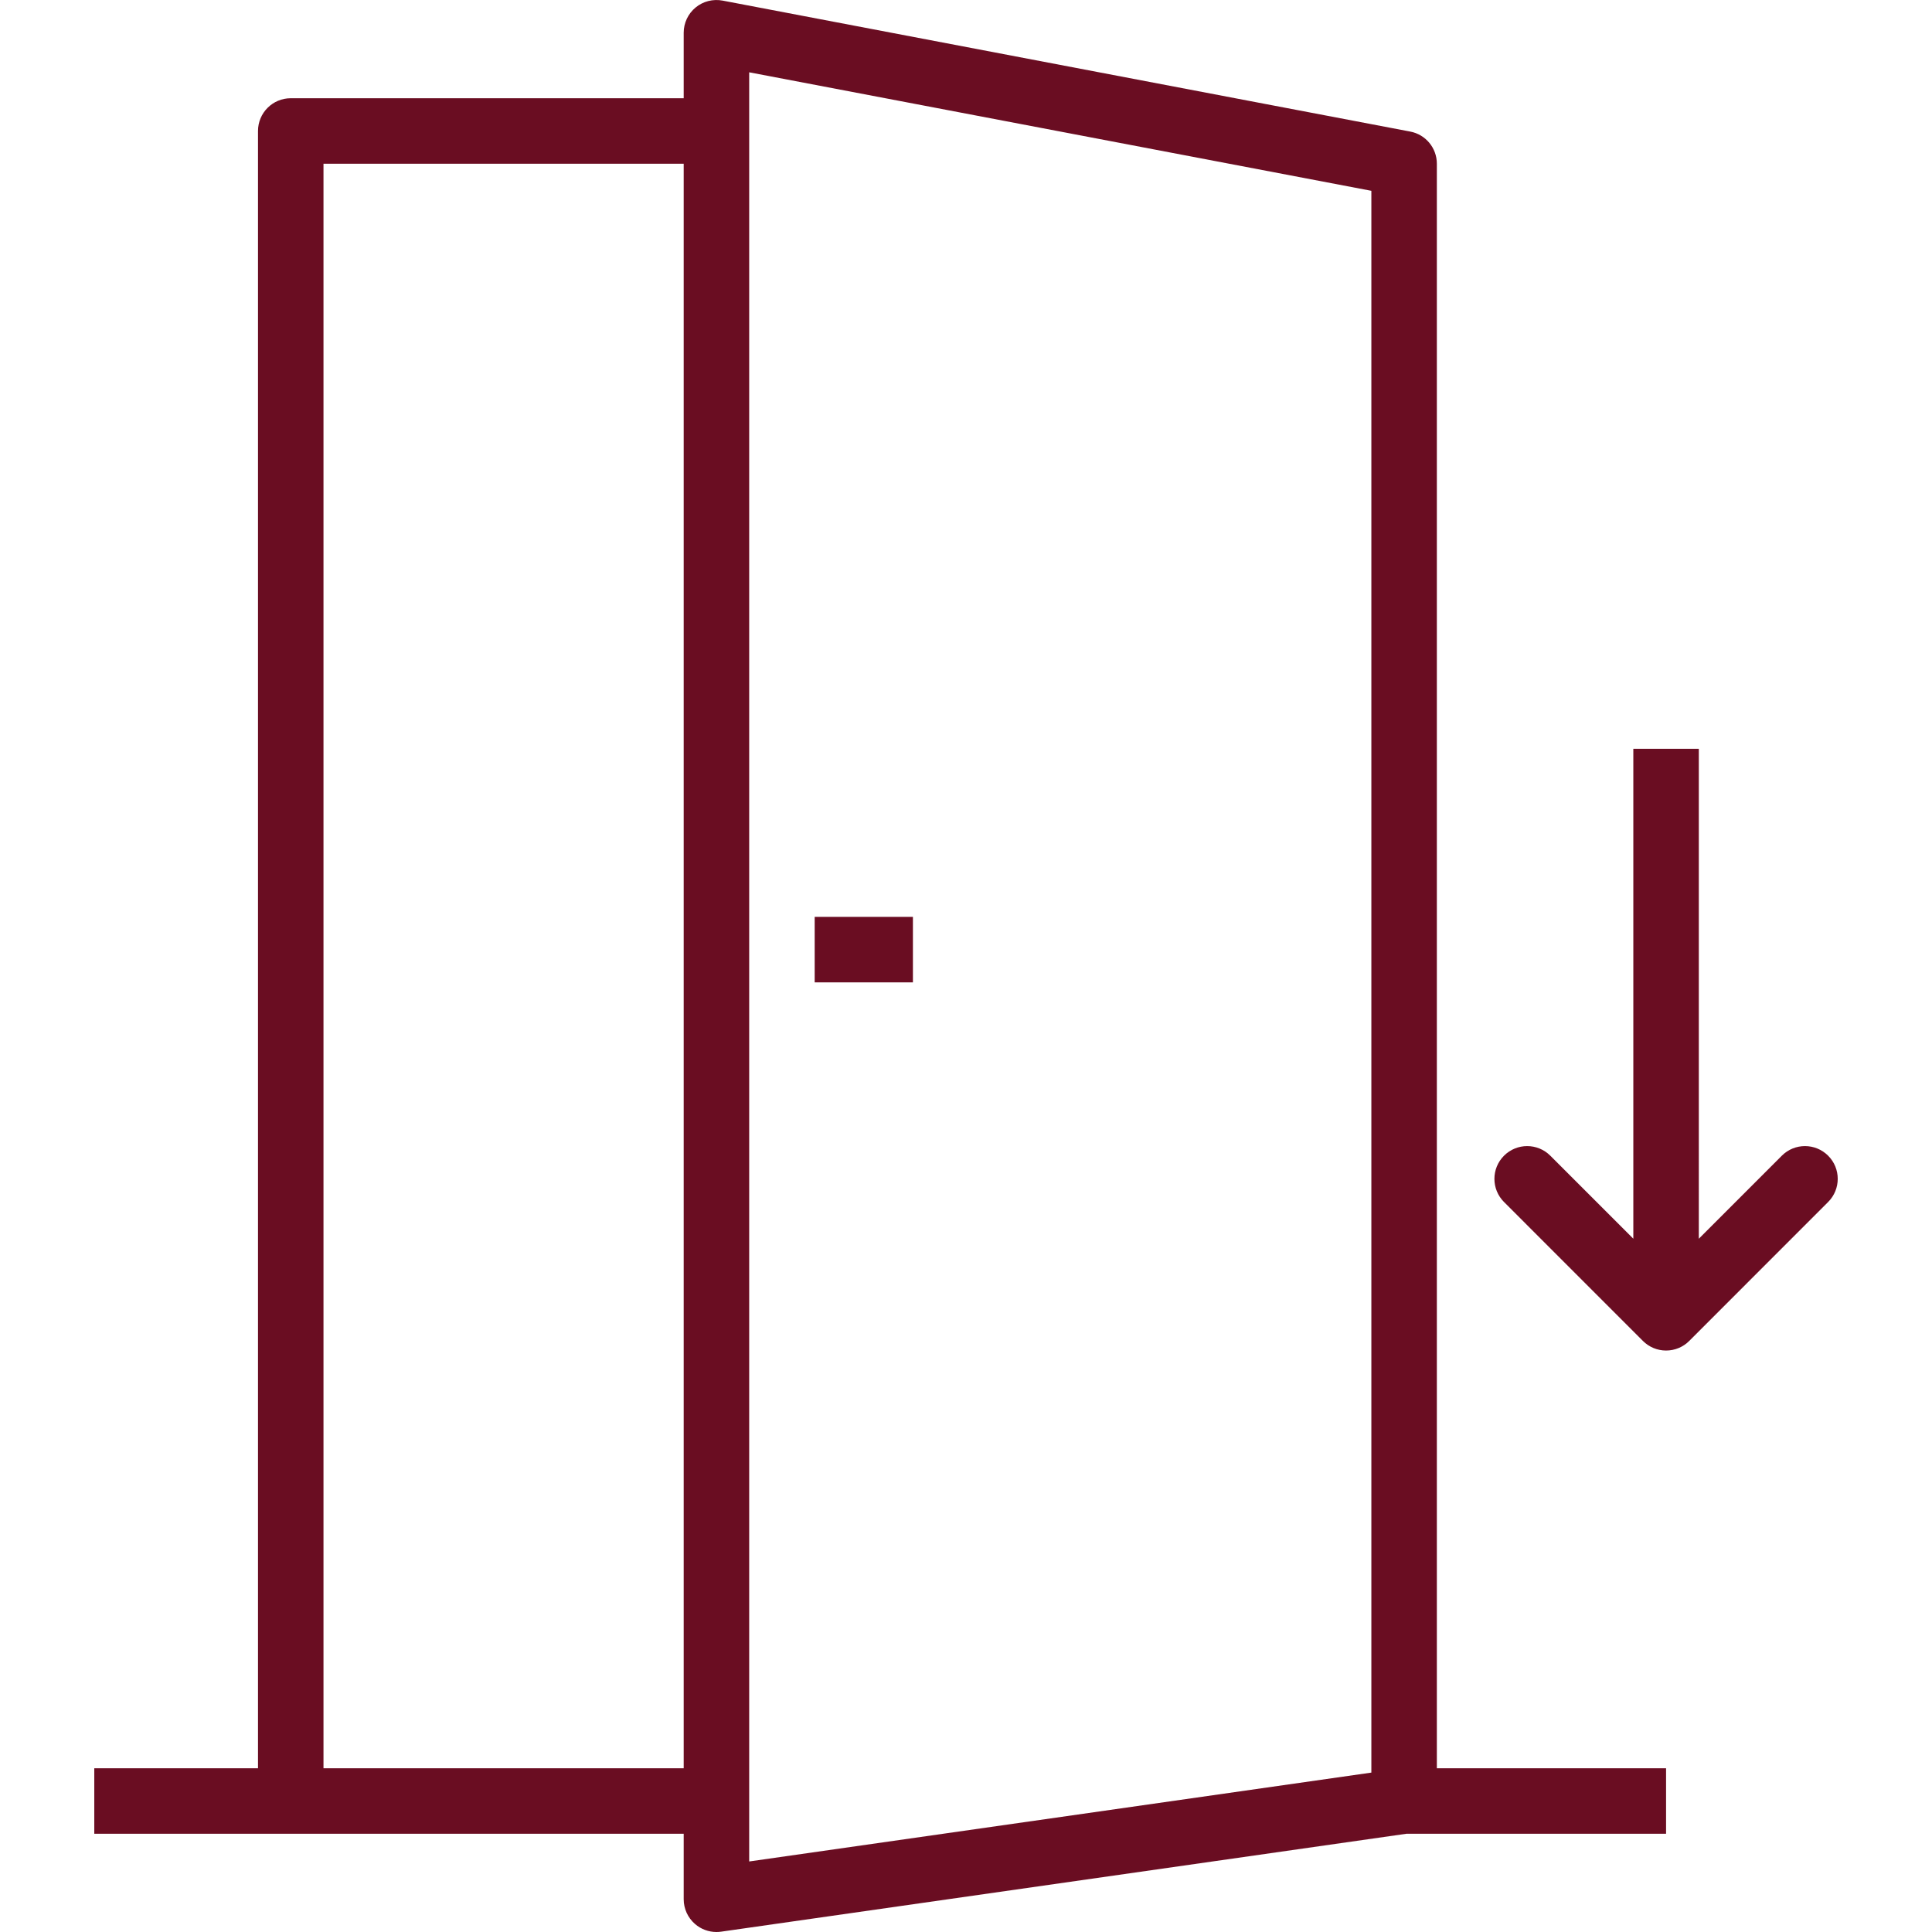 <?xml version="1.0" encoding="iso-8859-1"?>
<!-- Generator: Adobe Illustrator 19.0.0, SVG Export Plug-In . SVG Version: 6.00 Build 0)  -->
<svg version="1.1" id="Capa_1" xmlns="http://www.w3.org/2000/svg" xmlns:xlink="http://www.w3.org/1999/xlink" x="0px" y="0px"
	 viewBox="0 0 59 59" fill="#6A0D22" xml:space="preserve">
<g>
	<g>
		<path d="M43.879,5c0-0.48-0.341-0.893-0.813-0.982l-21-4c-0.294-0.055-0.596,0.022-0.825,0.212S20.879,0.702,20.879,1v2h-12
			c-0.553,0-1,0.448-1,1v50h-5v2h6h12v2c0,0.29,0.126,0.565,0.345,0.755C21.406,58.914,21.639,59,21.879,59
			c0.047,0,0.095-0.003,0.142-0.01L42.949,56h7.93v-2h-7V5z M9.879,54V5h11v49H9.879z M41.879,54.132l-19,2.714V55V4V2.208l19,3.619
			V54.132z"/>
		<rect x="24.879" y="28" width="3" height="2"/>
		<path d="M55.828,35.293c-0.391-0.391-1.023-0.391-1.414,0l-2.535,2.536V22.867h-2v14.961l-2.535-2.535
			c-0.391-0.391-1.023-0.391-1.414,0s-0.391,1.023,0,1.414l4.242,4.243c0.188,0.188,0.441,0.293,0.707,0.293s0.52-0.105,0.707-0.293
			l4.242-4.243C56.219,36.316,56.219,35.683,55.828,35.293z"/>
	</g>
</g>
<g>
</g>
<g>
</g>
<g>
</g>
<g>
</g>
<g>
</g>
<g>
</g>
<g>
</g>
<g>
</g>
<g>
</g>
<g>
</g>
<g>
</g>
<g>
</g>
<g>
</g>
<g>
</g>
<g>
</g>
</svg>
